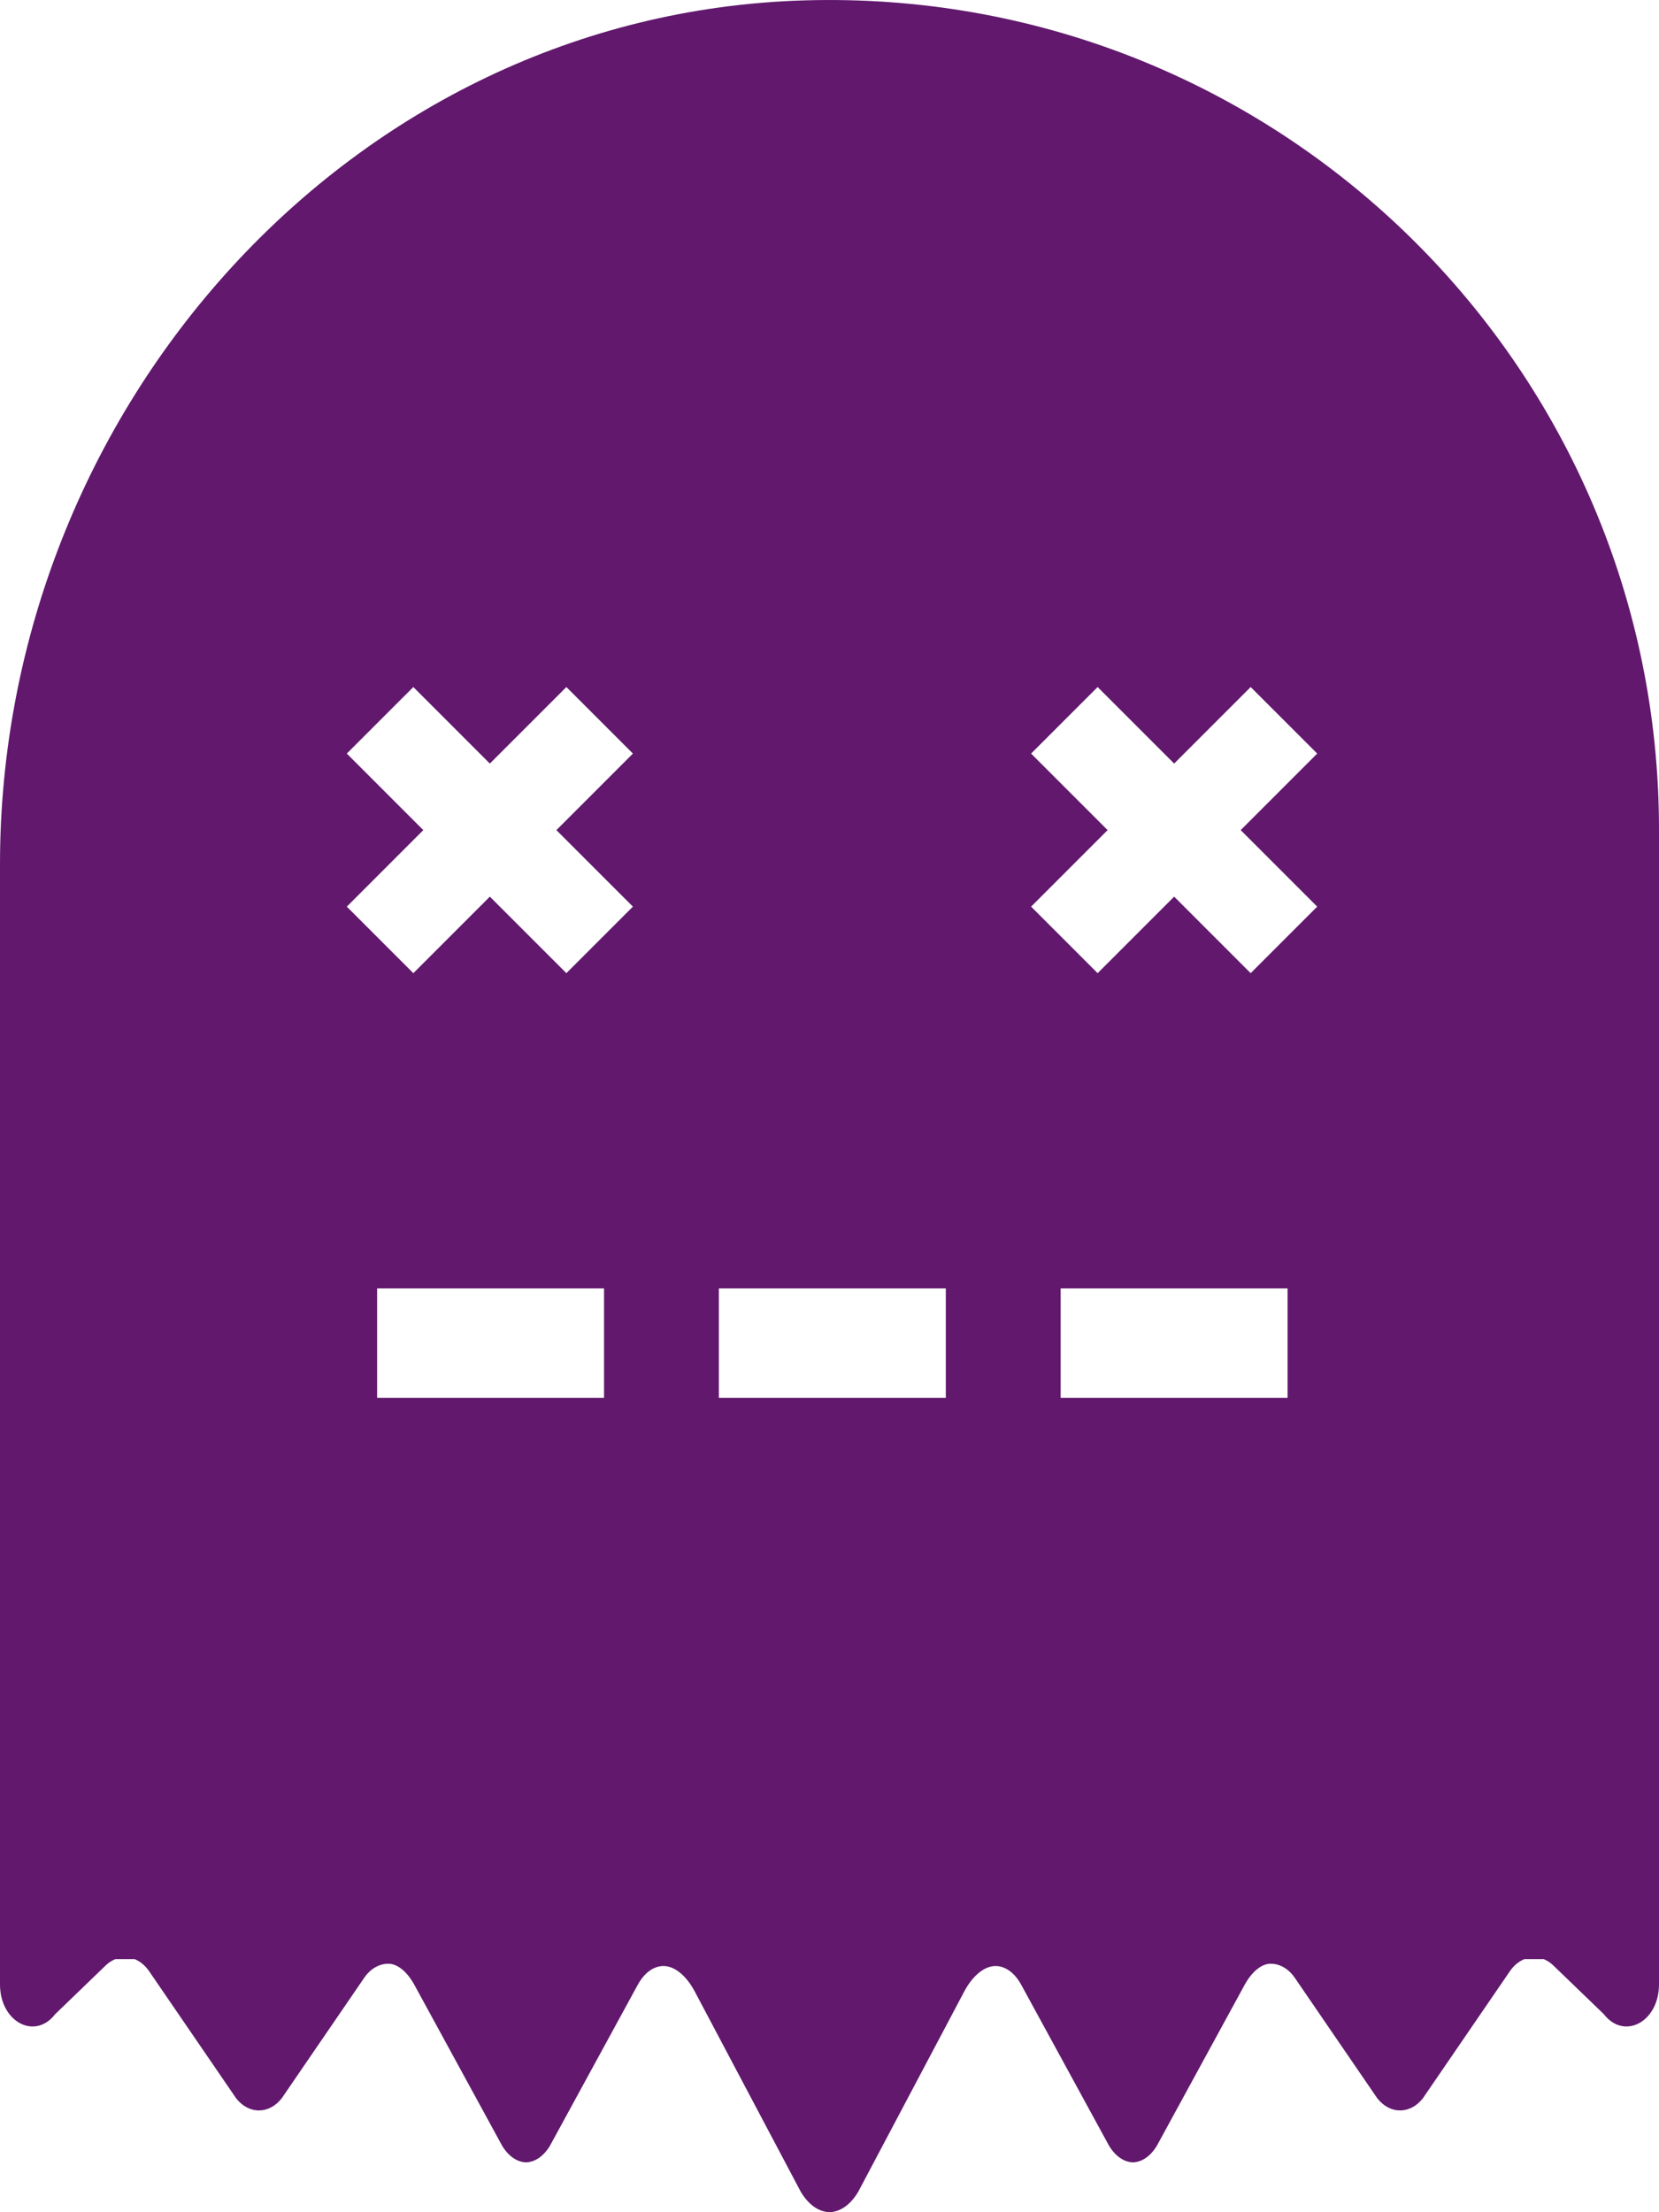 <?xml version="1.0" encoding="UTF-8" standalone="no"?>
<svg
   xmlns:dc="http://purl.org/dc/elements/1.1/"
   xmlns:cc="http://creativecommons.org/ns#"
   xmlns:rdf="http://www.w3.org/1999/02/22-rdf-syntax-ns#"
   xmlns:svg="http://www.w3.org/2000/svg"
   xmlns="http://www.w3.org/2000/svg"
   xmlns:sodipodi="http://sodipodi.sourceforge.net/DTD/sodipodi-0.dtd"
   xmlns:inkscape="http://www.inkscape.org/namespaces/inkscape"
   viewBox="0 0 384 512"
   version="1.1"
   id="svg4"
   sodipodi:docname="ouch.svg"
   inkscape:version="0.92.4 (5da689c313, 2019-01-14)">
  <defs
     id="defs8" />
  <sodipodi:namedview
     pagecolor="#ffffff"
     bordercolor="#666666"
     borderopacity="1"
     objecttolerance="10"
     gridtolerance="10"
     guidetolerance="10"
     inkscape:pageopacity="0"
     inkscape:pageshadow="2"
     inkscape:window-width="1920"
     inkscape:window-height="1001"
     id="namedview6"
     showgrid="false"
     inkscape:zoom="1"
     inkscape:cx="171.90618"
     inkscape:cy="241.04925"
     inkscape:window-x="-9"
     inkscape:window-y="-9"
     inkscape:window-maximized="1"
     inkscape:current-layer="svg4" />
  <path
     style="display:inline;fill:#61186d;fill-opacity:1"
     d="M 191.182 0.004 C 189.493 0.011 187.799 0.039 186.1 0.09 C 81.01 3.24 -3.7895613e-14 94.921 0 200.051 L 0 452.92 L 0 453.422 L 0 459.275 C 0 467.936 8.068 472.266 12.787 466.145 L 24.455 454.891 C 25.15 454.221 25.908 453.74 26.693 453.422 L 31.164 453.422 C 32.423 453.932 33.592 454.872 34.525 456.234 L 54.635 485.598 C 57.561 489.393 62.304 489.393 65.23 485.598 L 84.297 457.752 C 85.789 455.574 87.845 454.488 89.9 454.488 C 92.092 454.492 94.328 456.475 95.918 459.389 L 116.252 496.658 C 117.769 499.127 119.743 500.386 121.73 500.455 L 121.73 500.461 C 121.741 500.461 121.751 500.459 121.762 500.459 C 121.772 500.459 121.783 500.461 121.793 500.461 L 121.793 500.455 C 123.78 500.386 125.755 499.127 127.271 496.658 L 147.605 459.389 C 149.194 456.478 151.384 455.021 153.572 455.018 C 156.217 455.019 158.917 457.334 160.836 460.957 L 185.355 507.275 C 187.184 510.343 189.567 511.906 191.963 511.992 L 191.963 512 C 191.976 512 191.987 511.996 192 511.996 C 192.013 511.996 192.025 512 192.037 512 L 192.037 511.992 C 194.433 511.906 196.816 510.343 198.645 507.275 L 223.164 460.957 C 225.079 457.341 227.779 455.028 230.418 455.018 C 232.61 455.017 234.804 456.474 236.395 459.389 L 256.729 496.658 C 258.245 499.127 260.22 500.386 262.207 500.455 L 262.207 500.461 C 262.217 500.461 262.228 500.459 262.238 500.459 C 262.249 500.459 262.259 500.461 262.27 500.461 L 262.27 500.455 C 264.257 500.386 266.231 499.127 267.748 496.658 L 288.082 459.389 C 289.672 456.475 291.908 454.493 294.1 454.488 C 296.155 454.488 298.211 455.574 299.703 457.752 L 318.77 485.598 C 321.696 489.393 326.439 489.393 329.365 485.598 L 349.475 456.234 C 350.408 454.872 351.577 453.932 352.836 453.422 L 357.307 453.422 C 358.092 453.74 358.85 454.221 359.545 454.891 L 371.213 466.145 C 375.932 472.266 384 467.936 384 459.275 L 384 453.422 L 384 452.922 L 384 192 C 384 85.688 297.594 -0.44 191.182 0.004 z M 95.672 159.008 L 113.383 176.719 L 131.096 159.008 L 146.496 174.408 L 128.785 192.121 L 146.496 209.832 L 131.096 225.232 L 113.383 207.521 L 95.672 225.232 L 80.27 209.832 L 97.982 192.121 L 80.27 174.408 L 95.672 159.008 z M 254.064 159.008 L 271.775 176.719 L 289.486 159.008 L 304.889 174.408 L 287.176 192.121 L 304.889 209.832 L 289.486 225.232 L 271.775 207.521 L 254.064 225.232 L 238.662 209.832 L 256.373 192.121 L 238.662 174.408 L 254.064 159.008 z M 87.289 298.203 L 113.553 298.203 L 139.816 298.203 L 139.816 310.861 L 139.816 323.518 L 113.553 323.518 L 87.289 323.518 L 87.289 310.861 L 87.289 298.203 z M 166.396 298.203 L 192.66 298.203 L 218.924 298.203 L 218.924 310.861 L 218.924 323.518 L 192.66 323.518 L 166.396 323.518 L 166.396 310.861 L 166.396 298.203 z M 245.504 298.203 L 271.766 298.203 L 298.029 298.203 L 298.029 310.861 L 298.029 323.518 L 271.766 323.518 L 245.504 323.518 L 245.504 310.861 L 245.504 298.203 z "
     id="path2" />
</svg>
<!--
Font Awesome Free 5.4.1 by @fontawesome - https://fontawesome.com
License - https://fontawesome.com/license/free (Icons: CC BY 4.0, Fonts: SIL OFL 1.1, Code: MIT License)
-->

